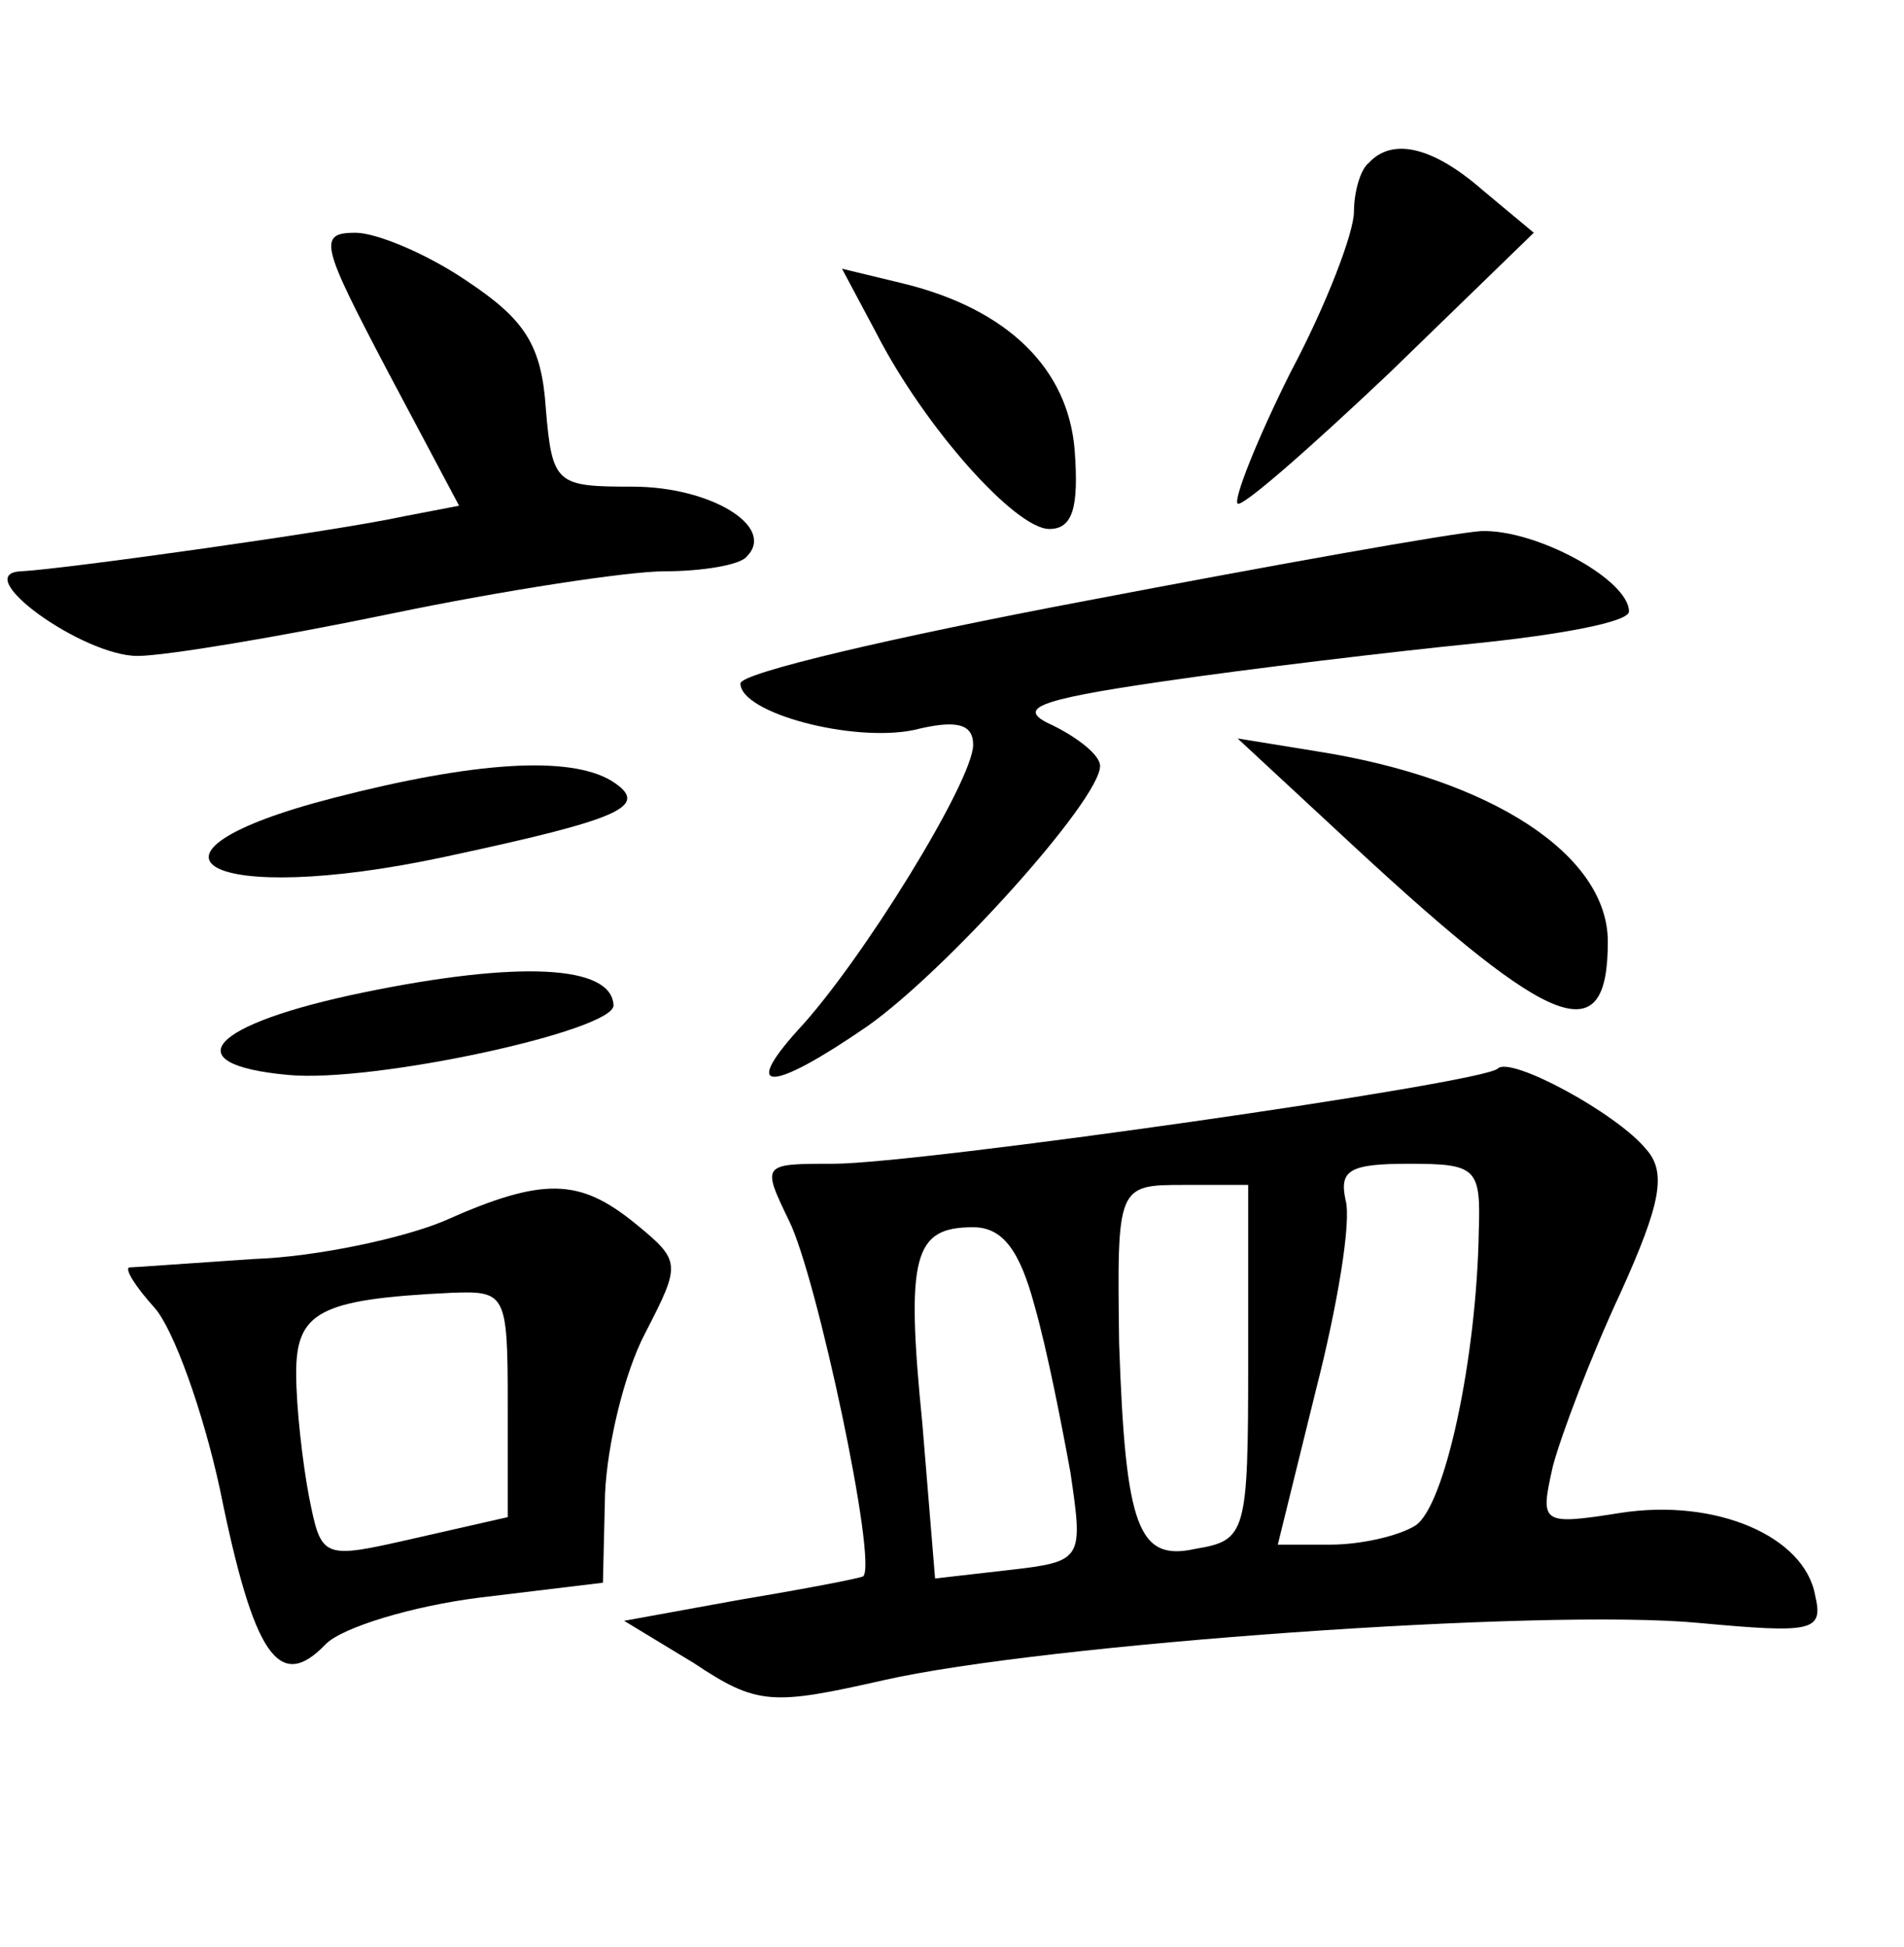 <?xml version="1.0" standalone="no"?>
<!DOCTYPE svg PUBLIC "-//W3C//DTD SVG 20010904//EN"
 "http://www.w3.org/TR/2001/REC-SVG-20010904/DTD/svg10.dtd">
<svg version="1.0" xmlns="http://www.w3.org/2000/svg"
 width="90pt" height="92pt" viewBox="0 0 90 92"
 preserveAspectRatio="xMidYMid meet">
<g transform="translate(0,92) scale(0.1,-0.1)"
fill="#000000" stroke="none">
<path d="M647 843 c-4 -3 -7 -14 -7 -23 0 -10 -13 -44 -30 -76 -16 -32 -27
-60 -25 -62 2 -2 34 26 72 62 l68 66 -24 20 c-24 21 -43 25 -54 13z"/>
<path d="M183 745 l34 -64 -26 -5 c-32 -7 -161 -25 -181 -26 -25 -1 29 -40 55
-40 13 0 67 9 120 20 53 11 112 20 129 20 18 0 36 3 39 7 14 14 -17 33 -54 33
-36 0 -38 1 -41 37 -2 30 -10 42 -37 60 -19 13 -43 23 -53 23 -18 0 -16 -6 15
-65z"/>
<path d="M414 763 c23 -45 66 -93 82 -93 11 0 14 10 12 37 -3 39 -32 67 -81
79 l-29 7 16 -30z"/>
<path d="M513 636 c-90 -17 -163 -34 -163 -39 0 -14 53 -28 82 -22 20 5 28 3
28 -7 0 -17 -53 -103 -83 -135 -27 -30 -12 -29 33 2 37 26 110 107 110 123 0
5 -10 13 -22 19 -18 8 -10 12 52 21 41 6 108 14 148 18 39 4 72 10 72 15 0 15
-44 39 -70 38 -14 -1 -98 -16 -187 -33z"/>
<path d="M640 520 c95 -88 120 -97 120 -45 0 41 -55 77 -138 90 l-37 6 55 -51z"/>
<path d="M158 543 c-105 -27 -60 -52 52 -28 84 18 98 24 79 36 -20 12 -65 9
-131 -8z"/>
<path d="M172 451 c-73 -15 -90 -34 -36 -39 40 -4 155 21 154 33 -1 19 -45 21
-118 6z"/>
<path d="M708 415 c-7 -7 -274 -45 -314 -45 -34 0 -34 0 -21 -27 13 -26 42
-162 35 -168 -2 -1 -28 -6 -58 -11 l-55 -10 33 -20 c30 -20 37 -20 90 -8 75
17 311 34 385 27 54 -5 59 -4 55 13 -5 28 -47 46 -92 39 -38 -6 -38 -5 -32 22
4 15 18 52 32 82 19 42 22 57 12 68 -14 17 -64 44 -70 38z m-9 -77 c-1 -60
-16 -130 -30 -139 -8 -5 -26 -9 -40 -9 l-25 0 18 73 c10 39 17 80 14 90 -3 14
2 17 30 17 32 0 34 -2 33 -32z m-109 -62 c0 -81 -1 -84 -25 -88 -27 -6 -33 10
-36 97 -1 75 -1 75 31 75 l30 0 0 -84z m-101 27 c6 -21 13 -57 17 -79 6 -41 6
-42 -29 -46 l-35 -4 -6 73 c-8 80 -4 93 24 93 14 0 22 -11 29 -37z"/>
<path d="M210 343 c-19 -8 -60 -17 -90 -18 -30 -2 -57 -4 -59 -4 -2 -1 3 -9
12 -19 9 -10 23 -49 31 -86 16 -79 28 -96 50 -73 8 8 41 18 73 22 l58 7 1 42
c1 23 9 57 19 76 17 33 17 34 -5 52 -26 21 -43 22 -90 1z m30 -86 l0 -54 -44
-10 c-44 -10 -44 -10 -50 20 -3 16 -6 42 -6 58 0 29 11 35 73 38 26 1 27 0 27
-52z"/>
</g>
</svg>
